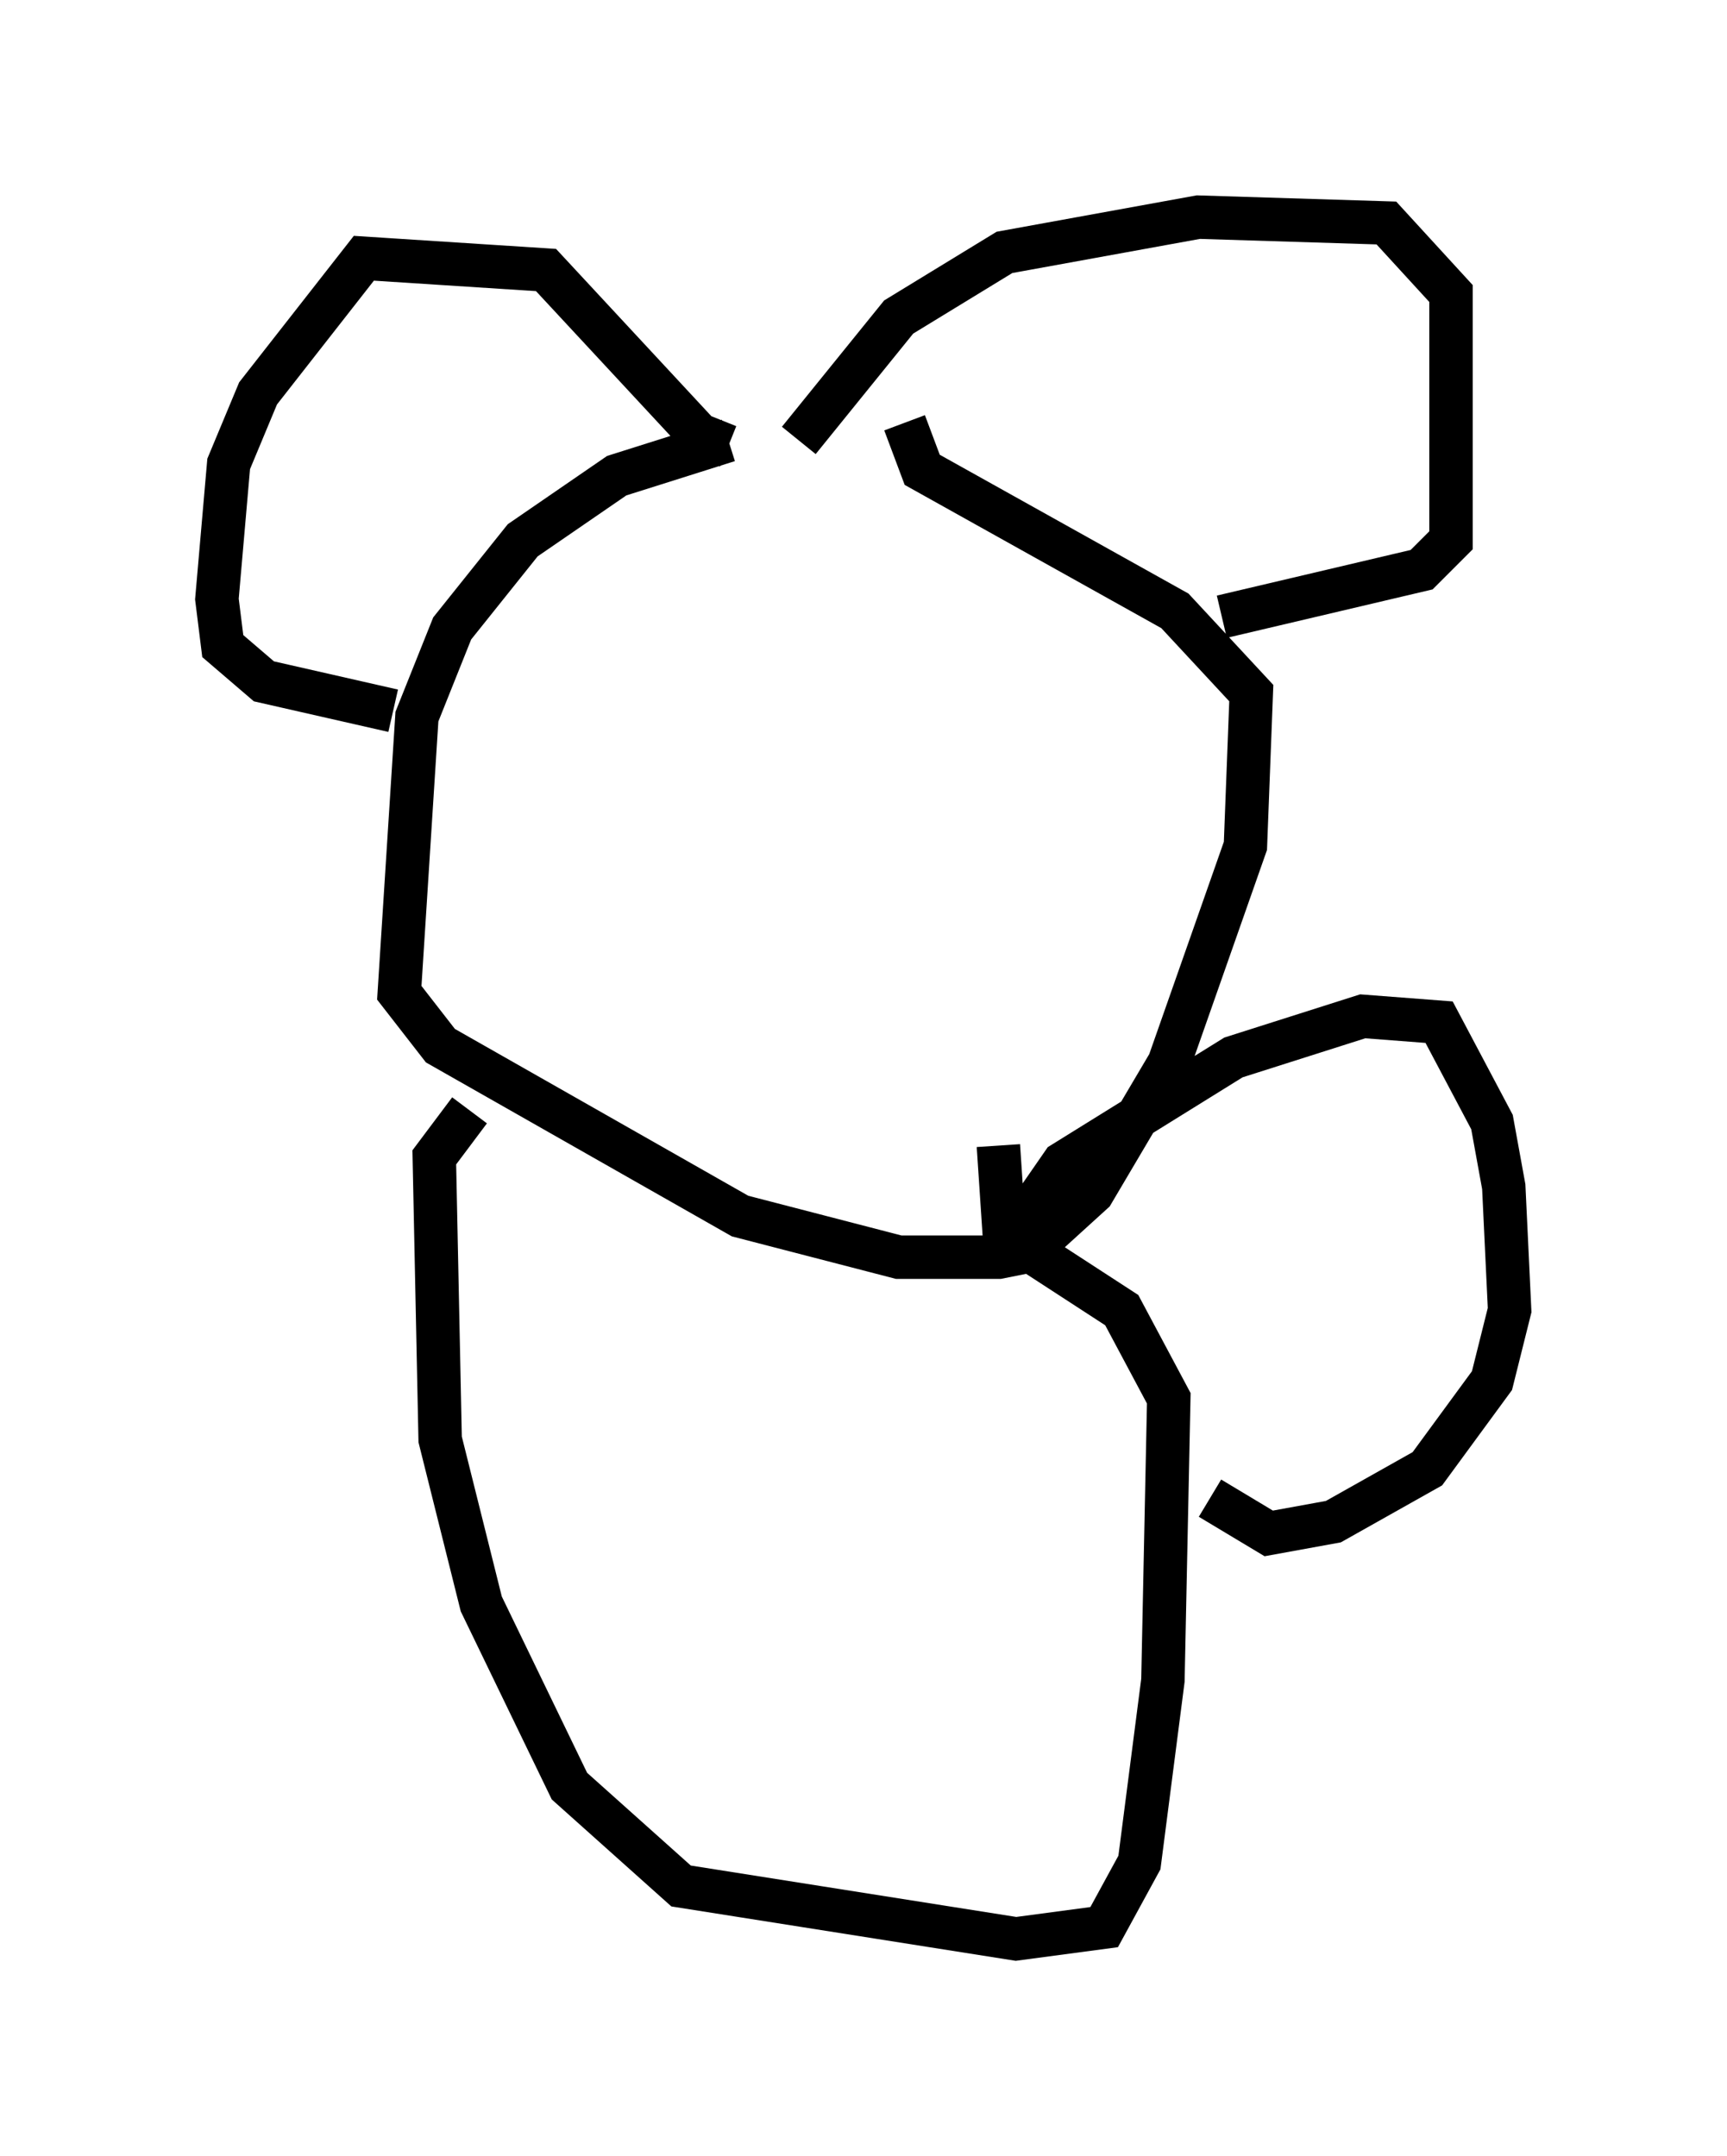 <?xml version="1.0" encoding="utf-8" ?>
<svg baseProfile="full" height="49.648" version="1.1" width="39.77" xmlns="http://www.w3.org/2000/svg" xmlns:ev="http://www.w3.org/2001/xml-events" xmlns:xlink="http://www.w3.org/1999/xlink"><defs /><rect fill="white" height="49.648" width="39.77" x="0" y="0" /><path d="M21.915, 9.601 m-5.142, 0.541 l-2.571, 0.812 -2.165, 1.488 l-1.624, 2.03 -0.812, 2.03 l-0.406, 6.36 0.947, 1.218 l6.901, 3.924 3.654, 0.947 l2.3, 0.0 0.677, -0.135 l1.488, -1.353 1.759, -2.977 l1.759, -5.007 0.135, -3.518 l-1.759, -1.894 -5.819, -3.248 l-0.406, -1.083 m-2.436, 0.406 l2.3, -2.842 2.436, -1.488 l4.465, -0.812 4.33, 0.135 l1.488, 1.624 0.0, 5.683 l-0.677, 0.677 -4.601, 1.083 m-11.367, -3.924 l-0.677, -0.271 -3.518, -3.789 l-4.195, -0.271 -2.436, 3.112 l-0.677, 1.624 -0.271, 3.112 l0.135, 1.083 0.947, 0.812 l2.977, 0.677 m1.759, 9.202 l-0.812, 1.083 0.135, 6.495 l0.947, 3.789 2.03, 4.195 l2.571, 2.3 7.713, 1.218 l2.03, -0.271 0.812, -1.488 l0.541, -4.195 0.135, -6.495 l-1.083, -2.03 -2.706, -1.759 l-0.135, -2.03 m0.271, 2.165 l1.218, -1.759 3.924, -2.436 l2.977, -0.947 1.759, 0.135 l1.218, 2.3 0.271, 1.488 l0.135, 2.842 -0.406, 1.624 l-1.488, 2.03 -2.165, 1.218 l-1.488, 0.271 -1.353, -0.812 " fill="none" stroke="black" stroke-width="1" /></svg>